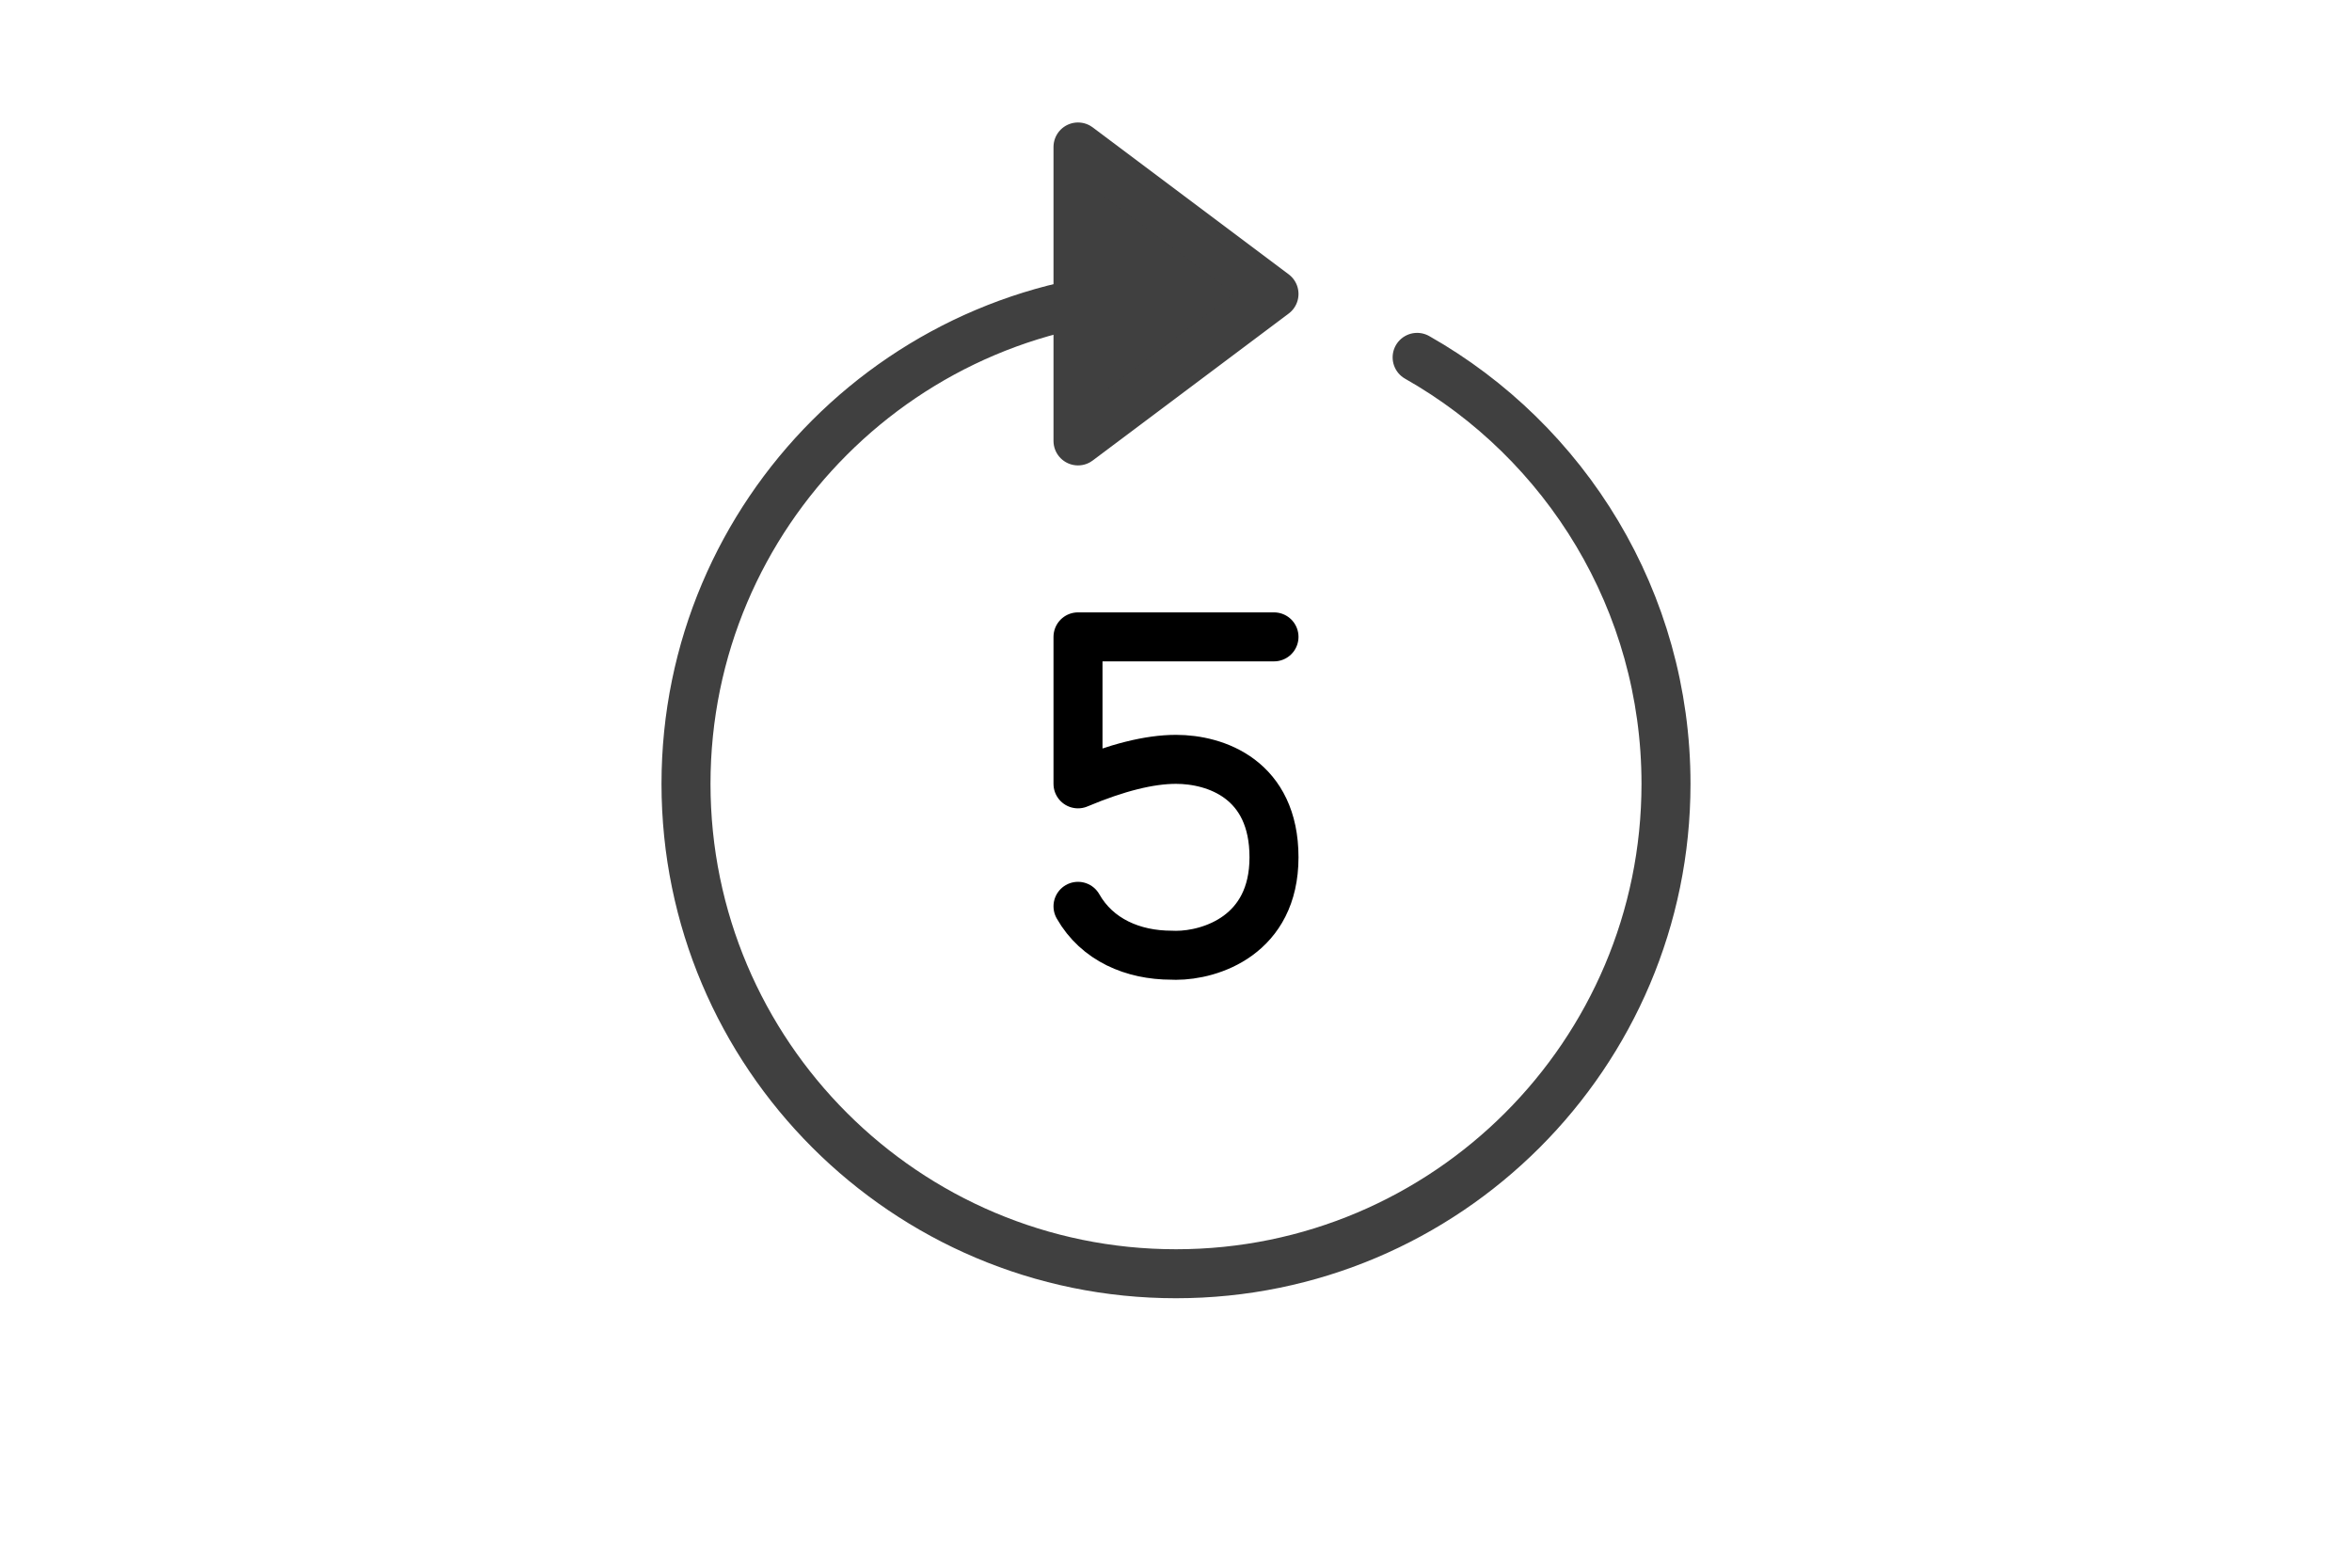 <?xml version="1.0" encoding="UTF-8" standalone="no"?><svg xmlns="http://www.w3.org/2000/svg" xmlns:xlink="http://www.w3.org/1999/xlink" style="isolation:isolate" viewBox="0 0 768 512" width="768" height="512"><path d=" M 462.737 116.716 C 511.243 144.209 544 196.309 544 256 C 544 344.306 472.306 416 384 416 C 295.694 416 224 344.306 224 256 C 224 167.694 295.694 96 384 96" fill="none" vector-effect="non-scaling-stroke" stroke-width="16" stroke="rgb(64,64,64)" stroke-linejoin="round" stroke-linecap="round"/><path d=" M 352 96 L 352 48 L 416 96 L 352 144 L 352 96 Z " fill="rgb(64,64,64)" vector-effect="non-scaling-stroke" stroke-width="16" stroke="rgb(64,64,64)" stroke-linejoin="round" stroke-linecap="round"/><path d=" M 416 208 L 352 208 L 352 256 Q 371 248 384 248 C 397 248 416 254.5 416 280 C 416 305.5 395.25 312 384 312 C 383.513 312 383.023 311.987 382.528 311.961 C 370 311.961 358.25 307 352 296" fill="none" vector-effect="non-scaling-stroke" stroke-width="16" stroke="rgb(0,0,0)" stroke-linejoin="round" stroke-linecap="round"/></svg>